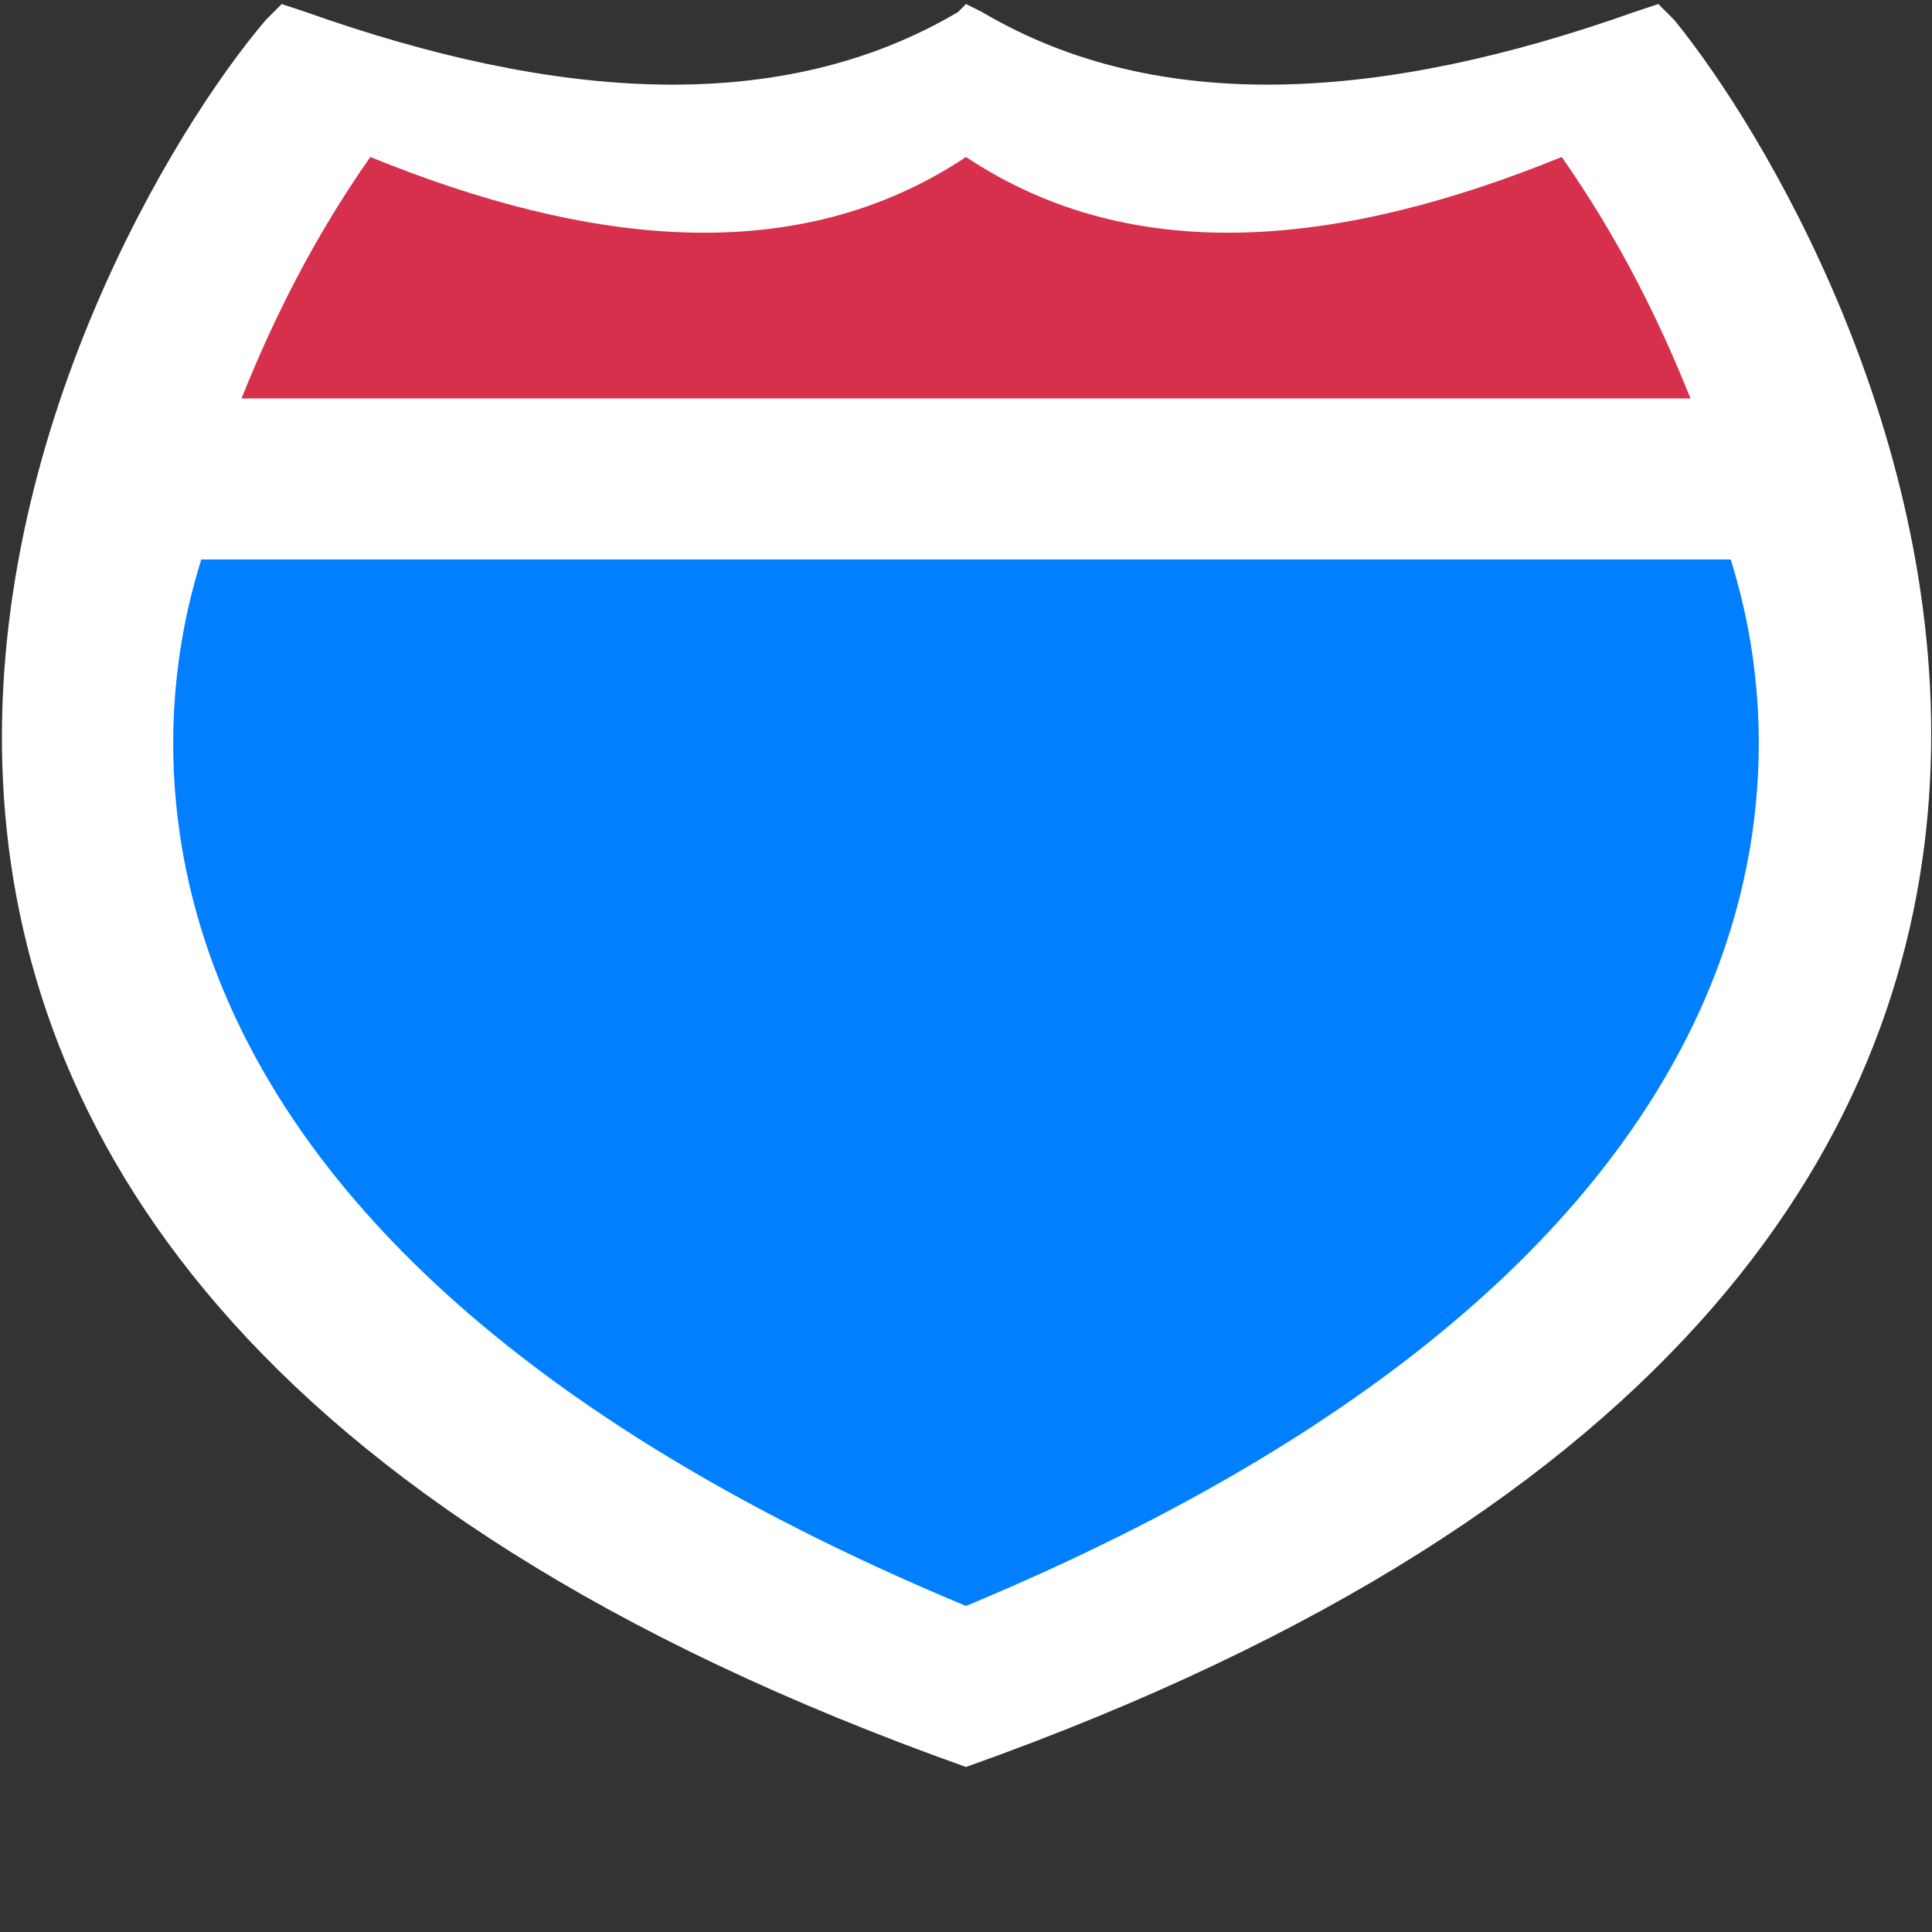 <?xml version="1.0" encoding="utf-8"?>
<!-- Generator: Adobe Illustrator 21.1.0, SVG Export Plug-In . SVG Version: 6.00 Build 0)  -->
<svg version="1.1" baseProfile="tiny" id="Layer_1" xmlns="http://www.w3.org/2000/svg" xmlns:xlink="http://www.w3.org/1999/xlink"
	 x="0px" y="0px" width="24px" height="24px" viewBox="0 0 24 24" xml:space="preserve">
<rect x="0" y="0" width="24" height="24" fill="#333333" stroke="none"/>
<g transform="translate(0 -.25)">
	<path fill="#FFFFFF" d="M12,22.2C-6,15.8,1,3.2,3.3,0.5l0.2-0.2l0.3,0.1c3.1,1.1,5.9,1.3,8.1,0L12,0.3l0.2,0.1c2.2,1.3,5,1.1,8.1,0
		l0.3-0.1l0.2,0.2C23,3.2,30,15.8,12,22.2z"/>
	<path fill="#0080FF" d="M21.5,7.2c-1.2,0-18,0-19,0c-0.3,1-2.5,8,9.5,13C24,15.2,21.8,8.2,21.5,7.2z"/>
	<path fill="#D6304C" d="M21,5.2c-0.4-1-0.9-2-1.6-3c-2.7,1.1-5.3,1.4-7.4,0c-2.1,1.4-4.7,1.1-7.4,0c-0.7,1-1.2,2-1.6,3H21z"/>
</g>
</svg>
